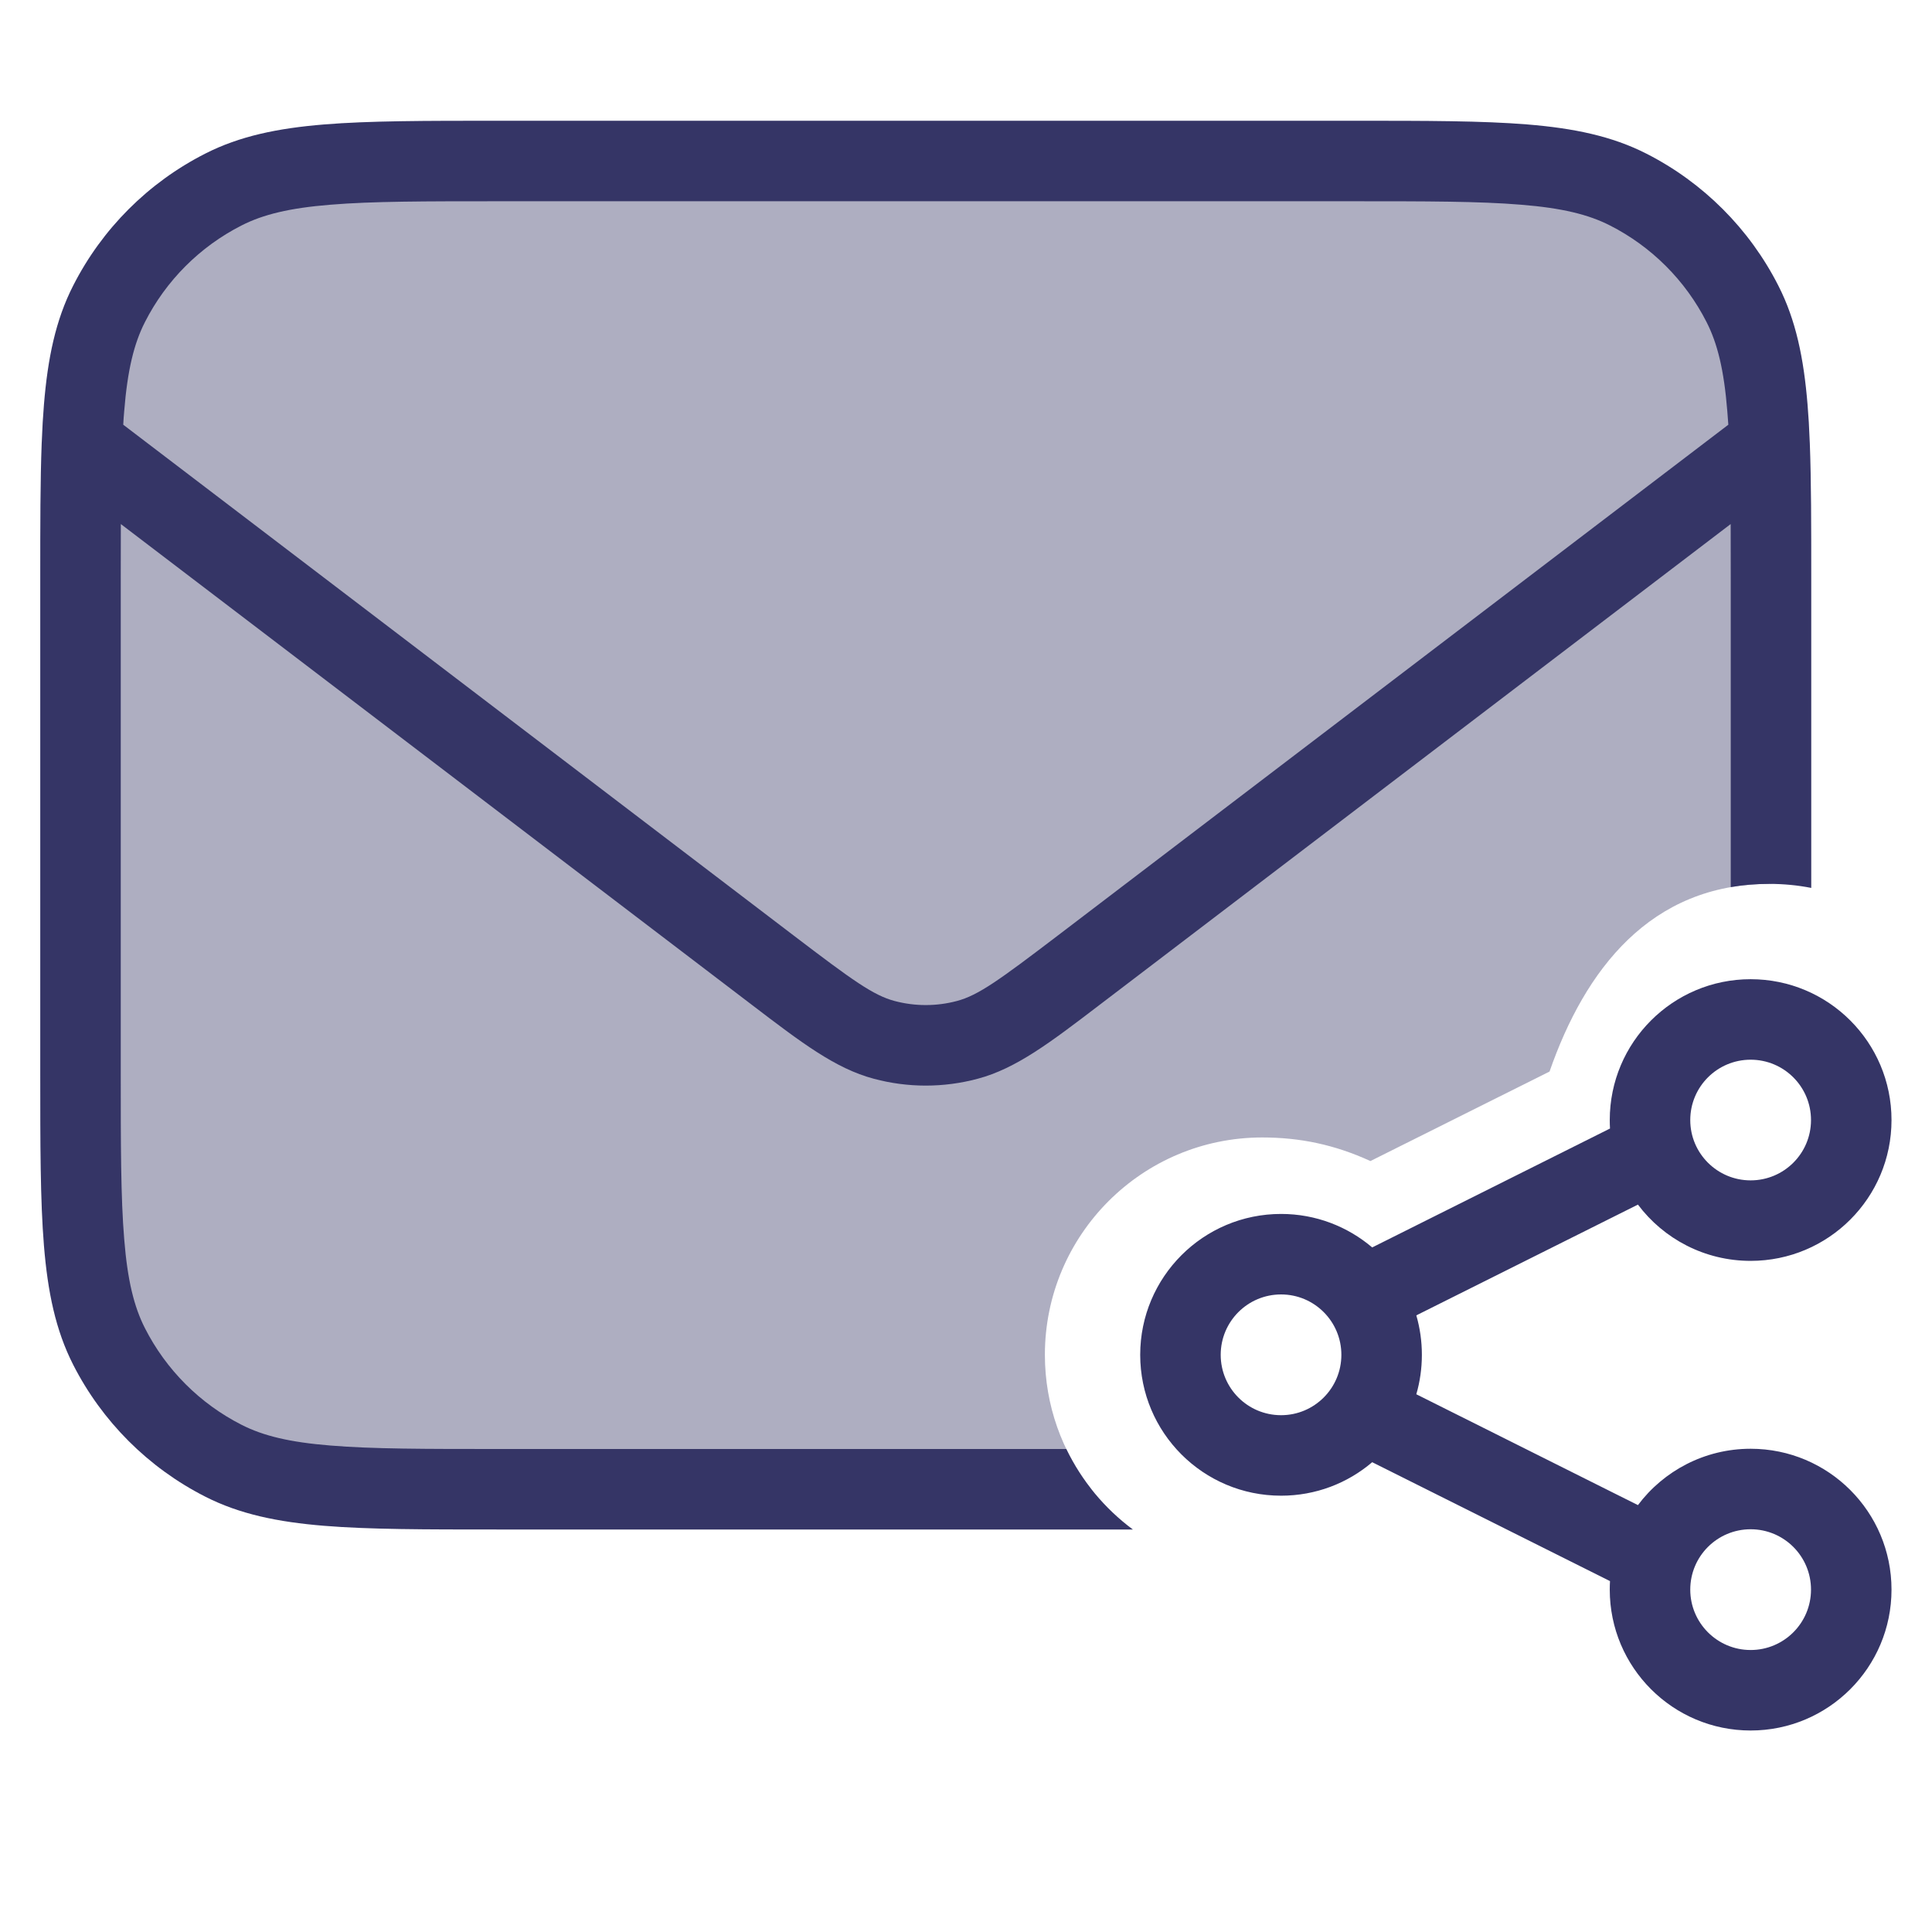 <svg width="24" height="24" viewBox="0 0 24 24" fill="none" xmlns="http://www.w3.org/2000/svg">
<path opacity="0.4" d="M1.354 3.775C1 4.47 1 5.38 1 7.2V13.3C1 15.12 1 16.03 1.354 16.726C1.666 17.337 2.163 17.834 2.775 18.146C3.47 18.5 4.38 18.5 6.2 18.5H13.558C13.196 18.041 12.98 17.46 12.98 16.83C12.98 15.339 14.189 14.13 15.68 14.13C16.151 14.13 16.58 14.22 17.024 14.423L19.249 13.311C19.688 12.049 20.5 10.98 21.98 10.98C21.987 10.98 21.994 10.98 22 10.98V7.2C22 5.38 22 4.47 21.646 3.775C21.334 3.163 20.837 2.666 20.226 2.354C19.53 2 18.62 2 16.8 2H6.2C4.38 2 3.47 2 2.775 2.354C2.163 2.666 1.666 3.163 1.354 3.775Z" fill="#353566"/>
<path fill-rule="evenodd" clip-rule="evenodd" d="M6.178 1.5C5.287 1.5 4.587 1.5 4.025 1.546C3.452 1.593 2.977 1.69 2.548 1.909C1.842 2.268 1.268 2.842 0.909 3.548C0.69 3.977 0.593 4.452 0.546 5.025C0.534 5.169 0.525 5.322 0.519 5.486L0.518 5.502C0.5 5.971 0.5 6.523 0.5 7.178V13.322C0.5 14.213 0.5 14.913 0.546 15.475C0.593 16.048 0.69 16.523 0.909 16.953C1.268 17.658 1.842 18.232 2.548 18.591C2.977 18.81 3.452 18.907 4.025 18.954C4.587 19 5.286 19 6.178 19H14.073C13.723 18.74 13.437 18.397 13.246 18H6.2C5.282 18 4.623 18 4.106 17.957C3.595 17.916 3.267 17.835 3.002 17.7C2.484 17.437 2.063 17.016 1.8 16.498C1.665 16.233 1.584 15.905 1.543 15.394C1.5 14.877 1.5 14.218 1.5 13.3V7.2C1.5 6.952 1.5 6.723 1.501 6.51L9.342 12.484C9.954 12.951 10.377 13.274 10.856 13.401C11.278 13.514 11.722 13.514 12.144 13.401C12.623 13.274 13.046 12.951 13.658 12.484L21.499 6.51C21.5 6.723 21.5 6.952 21.5 7.2V11.02C21.652 10.994 21.812 10.98 21.98 10.98C22.158 10.98 22.332 10.997 22.5 11.03V7.178C22.5 6.524 22.5 5.972 22.482 5.503C22.482 5.497 22.481 5.49 22.481 5.484C22.475 5.321 22.466 5.168 22.454 5.025C22.407 4.452 22.31 3.977 22.091 3.548C21.732 2.842 21.158 2.268 20.453 1.909C20.023 1.69 19.548 1.593 18.975 1.546C18.413 1.5 17.713 1.5 16.822 1.5H6.178ZM21.47 5.276C21.466 5.217 21.462 5.161 21.457 5.106C21.416 4.595 21.335 4.267 21.2 4.002C20.937 3.484 20.516 3.063 19.998 2.8C19.733 2.665 19.405 2.584 18.894 2.543C18.377 2.5 17.718 2.5 16.8 2.5H6.2C5.282 2.5 4.623 2.5 4.106 2.543C3.595 2.584 3.267 2.665 3.002 2.8C2.484 3.063 2.063 3.484 1.8 4.002C1.665 4.267 1.584 4.595 1.543 5.106C1.538 5.161 1.534 5.217 1.531 5.276L9.864 11.625C10.594 12.181 10.85 12.365 11.114 12.435C11.367 12.502 11.633 12.502 11.886 12.435C12.15 12.365 12.406 12.181 13.136 11.625L21.47 5.276Z" fill="#353566"/>
<path fill-rule="evenodd" clip-rule="evenodd" d="M15.914 15.08C14.947 15.08 14.164 15.864 14.164 16.83C14.164 17.797 14.947 18.58 15.914 18.58C16.346 18.58 16.741 18.424 17.046 18.164L20 19.641C19.998 19.676 19.997 19.711 19.997 19.747C19.997 20.713 20.781 21.497 21.747 21.497C22.714 21.497 23.497 20.713 23.497 19.747C23.497 18.78 22.714 17.997 21.747 17.997C21.175 17.997 20.666 18.272 20.347 18.697L17.594 17.32C17.639 17.165 17.663 17 17.663 16.83C17.663 16.66 17.639 16.496 17.594 16.34L20.347 14.964C20.666 15.389 21.175 15.663 21.747 15.663C22.714 15.663 23.497 14.88 23.497 13.914C23.497 12.947 22.714 12.164 21.747 12.164C20.781 12.164 19.997 12.947 19.997 13.914C19.997 13.949 19.998 13.984 20 14.019L17.046 15.496C16.741 15.237 16.346 15.08 15.914 15.08ZM15.164 16.83C15.164 16.416 15.499 16.08 15.914 16.08C16.328 16.08 16.663 16.416 16.663 16.83C16.663 17.244 16.328 17.58 15.914 17.58C15.499 17.58 15.164 17.244 15.164 16.83ZM21.747 13.164C21.333 13.164 20.997 13.499 20.997 13.914C20.997 14.328 21.333 14.663 21.747 14.663C22.161 14.663 22.497 14.328 22.497 13.914C22.497 13.499 22.161 13.164 21.747 13.164ZM20.997 19.747C20.997 19.332 21.333 18.997 21.747 18.997C22.161 18.997 22.497 19.332 22.497 19.747C22.497 20.161 22.161 20.497 21.747 20.497C21.333 20.497 20.997 20.161 20.997 19.747Z" fill="#353566"/>
</svg>
